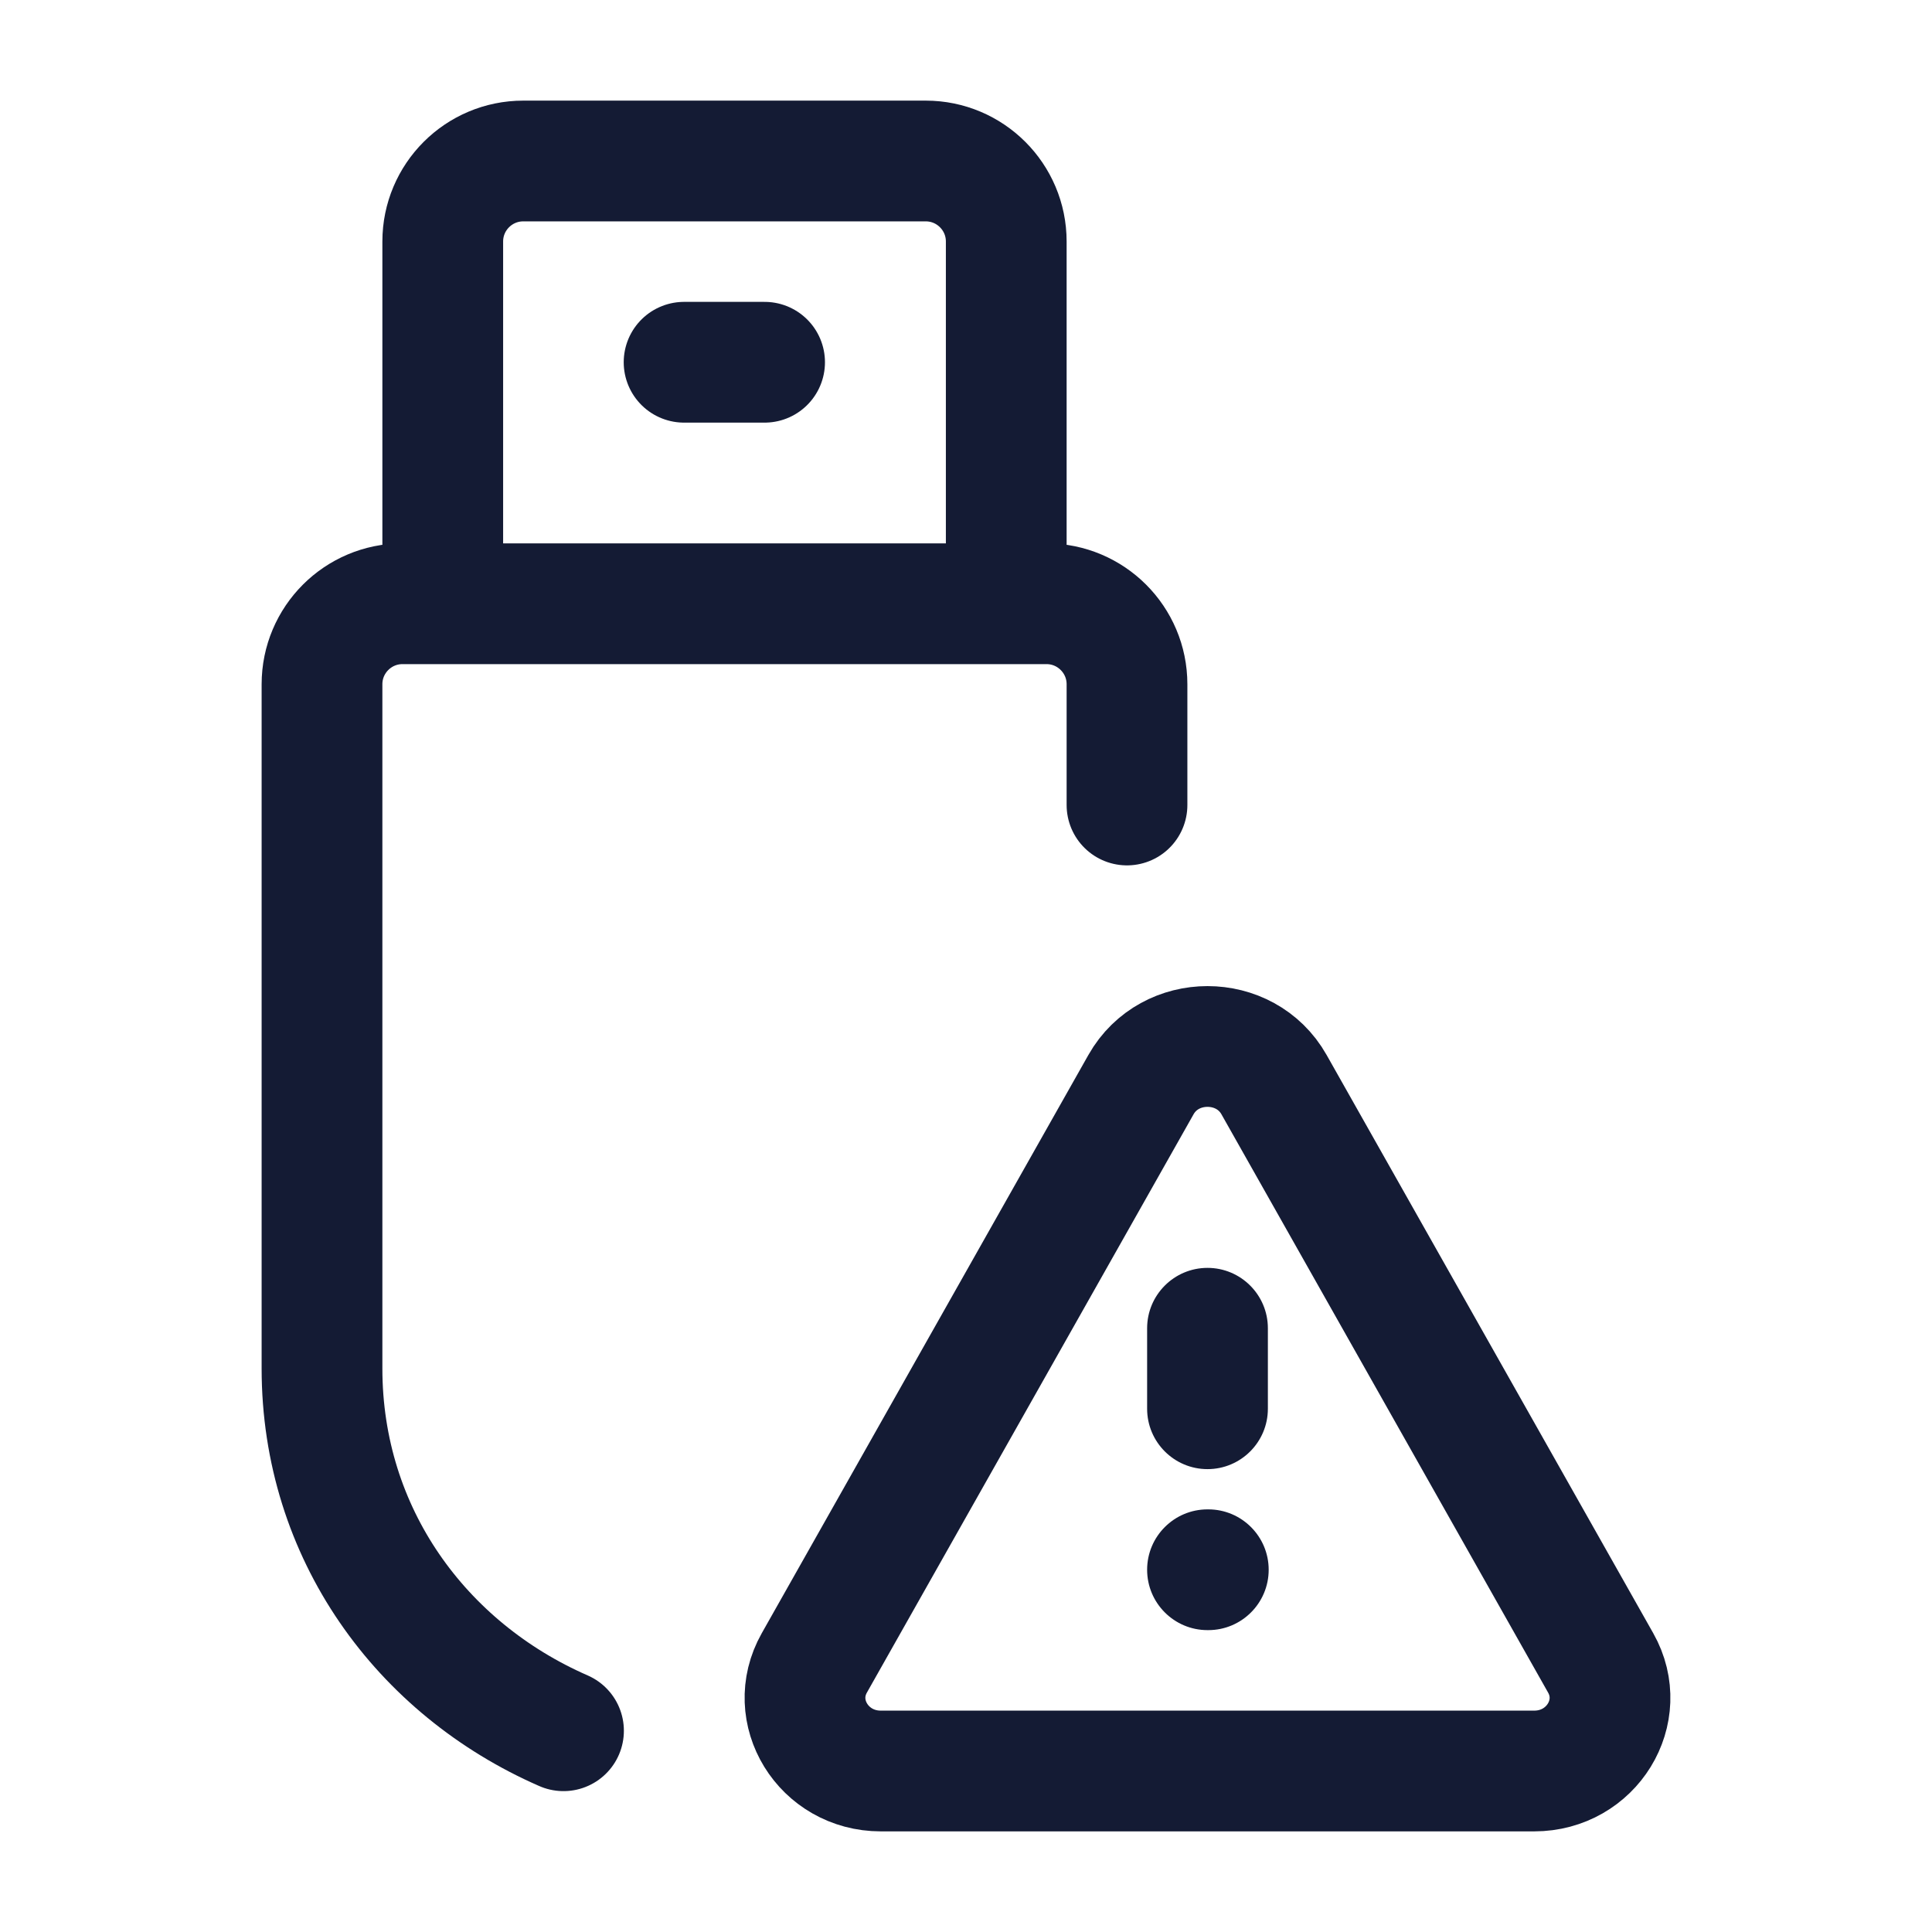<svg width="24" height="24" viewBox="0 0 24 24" fill="none" xmlns="http://www.w3.org/2000/svg">
<path d="M12.5 7.5V3C12.5 2.448 12.052 2 11.5 2H6.5C5.948 2 5.5 2.448 5.5 3V7.5M8.498 4.5H9.498M14 10V8.5C14 7.948 13.552 7.5 13 7.5H5C4.448 7.5 4 7.948 4 8.5V17C4 19.05 5.234 20.728 7 21.5" stroke="#141B34" stroke-width="1.5" stroke-linecap="round" stroke-linejoin="round"/>
<path d="M15 18.75C14.586 18.75 14.25 19.086 14.25 19.5C14.25 19.914 14.586 20.25 15 20.25V18.75ZM15.01 20.25C15.424 20.25 15.76 19.914 15.76 19.5C15.76 19.086 15.424 18.75 15.01 18.75V20.25ZM14.25 17.5C14.25 17.914 14.586 18.25 15 18.25C15.414 18.25 15.75 17.914 15.75 17.5H14.25ZM15.75 16.5C15.75 16.086 15.414 15.75 15 15.75C14.586 15.75 14.25 16.086 14.25 16.5H15.75ZM15 20.25H15.01V18.75H15V20.25ZM15.75 17.5V16.5H14.25V17.5H15.75Z" fill="#141B34"/>
<path d="M15.826 13.473L19.884 20.657C20.226 21.262 19.772 22 19.058 22H10.942C10.228 22 9.774 21.262 10.116 20.657L14.174 13.473C14.531 12.842 15.469 12.842 15.826 13.473Z" stroke="#141B34" stroke-width="1.5" stroke-linecap="round" stroke-linejoin="round"/>
</svg>

